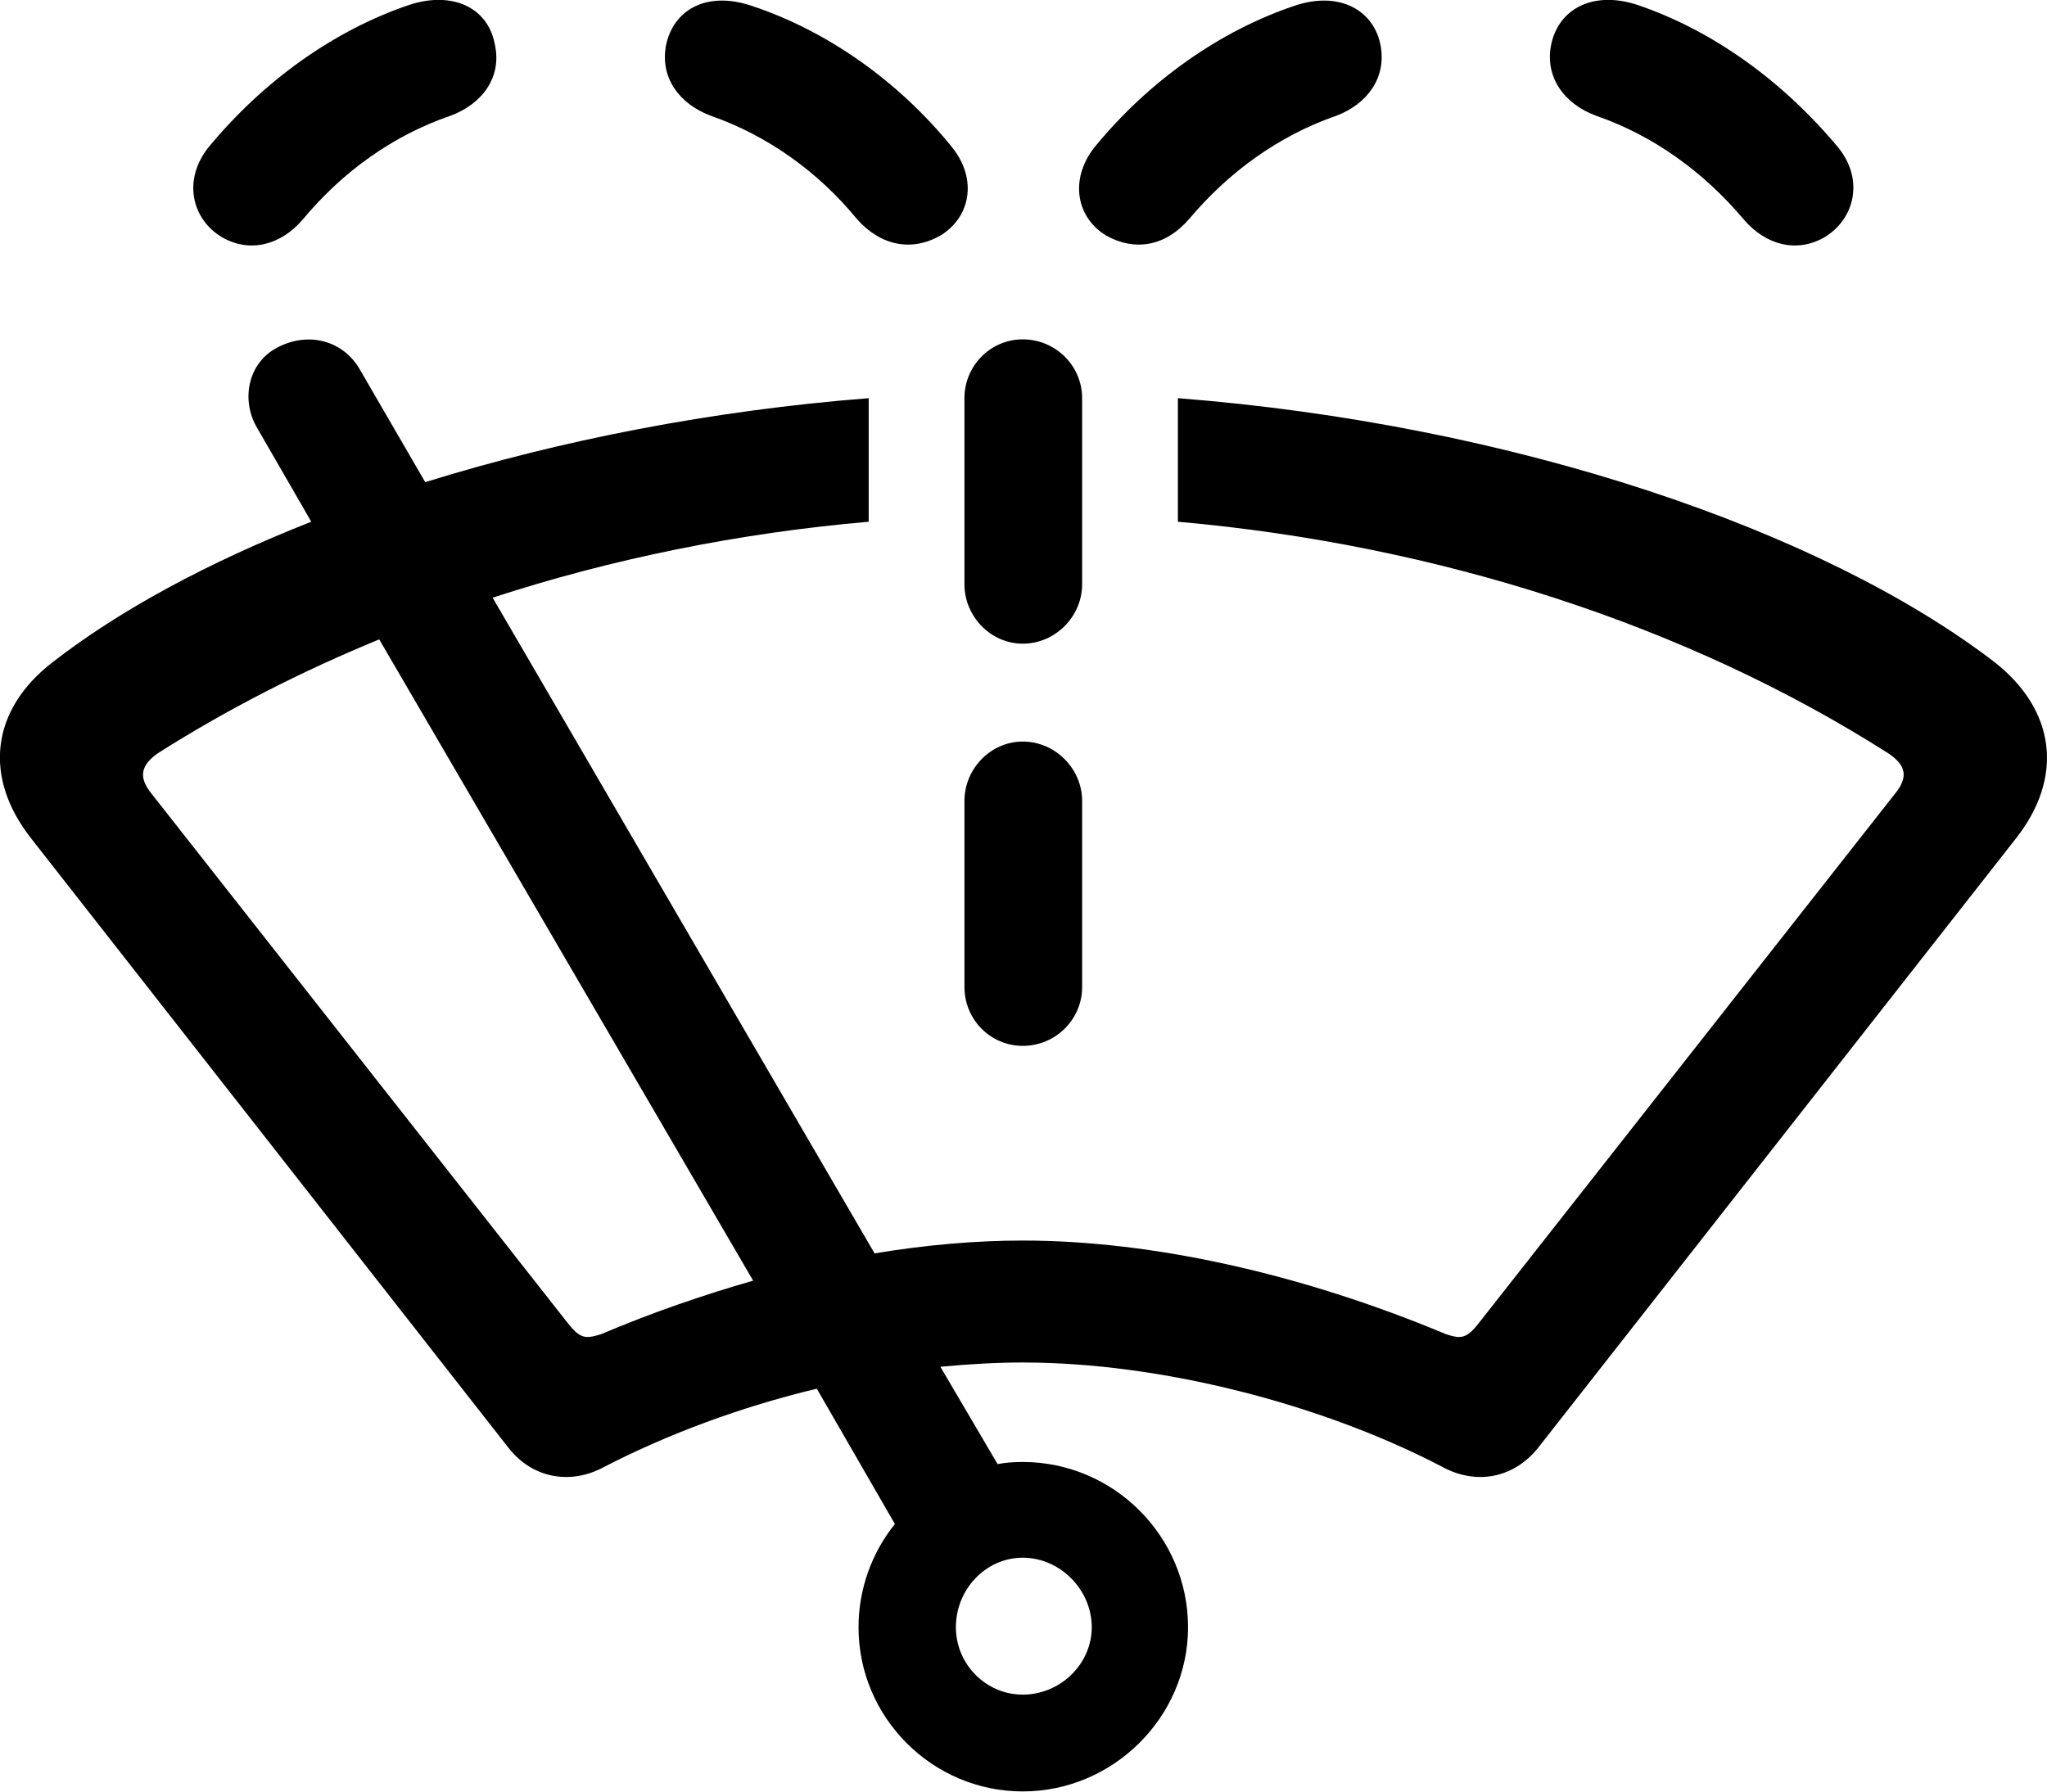 
<svg
    viewBox="0 0 38.266 33.499"
    xmlns="http://www.w3.org/2000/svg"
>
    <path
        fill="inherit"
        d="M34.109 4.435C34.669 4.095 34.849 3.365 34.369 2.765C33.339 1.525 32.029 0.575 30.619 0.095C29.819 -0.175 29.149 0.135 28.999 0.825C28.869 1.435 29.239 1.945 29.839 2.165C30.909 2.535 31.849 3.215 32.599 4.105C33.009 4.585 33.589 4.735 34.109 4.435ZM4.149 4.435C4.669 4.735 5.249 4.585 5.659 4.105C6.399 3.215 7.339 2.535 8.419 2.165C9.019 1.945 9.389 1.435 9.249 0.825C9.119 0.135 8.449 -0.175 7.639 0.095C6.229 0.575 4.909 1.525 3.889 2.765C3.419 3.365 3.579 4.095 4.149 4.435ZM17.579 4.405C18.139 4.065 18.279 3.355 17.799 2.755C16.789 1.505 15.449 0.575 14.069 0.115C13.199 -0.185 12.579 0.195 12.449 0.855C12.339 1.455 12.699 1.945 13.289 2.165C14.349 2.535 15.299 3.215 16.019 4.095C16.469 4.605 17.049 4.705 17.579 4.405ZM20.679 4.405C21.219 4.705 21.789 4.605 22.229 4.095C22.969 3.215 23.909 2.535 24.979 2.165C25.559 1.945 25.919 1.455 25.809 0.855C25.689 0.195 25.039 -0.185 24.179 0.115C22.819 0.575 21.479 1.505 20.459 2.755C19.989 3.355 20.119 4.065 20.679 4.405ZM19.119 12.035C19.729 12.035 20.229 11.525 20.229 10.925V7.445C20.229 6.835 19.729 6.345 19.119 6.345C18.519 6.345 18.029 6.835 18.029 7.445V10.925C18.029 11.525 18.519 12.035 19.119 12.035ZM19.119 25.475C21.709 25.475 24.719 26.255 26.959 27.425C27.599 27.775 28.299 27.635 28.749 27.075L37.679 15.685C38.589 14.535 38.429 13.275 37.279 12.375C34.069 9.915 28.299 7.935 22.019 7.445V9.755C26.889 10.185 31.549 11.695 35.299 14.085C35.629 14.305 35.679 14.525 35.429 14.835L27.639 24.745C27.409 25.035 27.309 25.035 27.029 24.945C24.329 23.815 21.539 23.195 19.119 23.195C18.249 23.195 17.309 23.275 16.349 23.435L9.209 11.175C11.449 10.445 13.819 9.965 16.239 9.755V7.445C13.299 7.675 10.459 8.235 7.949 9.015L6.719 6.895C6.419 6.385 5.789 6.185 5.189 6.495C4.629 6.785 4.499 7.485 4.809 8.005L5.819 9.755C3.889 10.515 2.239 11.405 0.979 12.385C-0.171 13.275 -0.321 14.535 0.589 15.685L9.509 27.075C9.949 27.635 10.659 27.775 11.299 27.425C12.479 26.815 13.849 26.305 15.269 25.965L16.729 28.495C16.309 29.015 16.049 29.695 16.049 30.425C16.049 32.115 17.429 33.495 19.119 33.495C20.809 33.495 22.209 32.105 22.209 30.425C22.209 28.725 20.819 27.335 19.119 27.335C18.959 27.335 18.799 27.345 18.649 27.375L17.579 25.555C18.109 25.505 18.629 25.475 19.119 25.475ZM10.619 24.745L2.829 14.835C2.579 14.525 2.639 14.305 2.949 14.085C4.239 13.265 5.629 12.555 7.089 11.955L14.079 23.945C13.139 24.215 12.179 24.545 11.239 24.945C10.949 25.035 10.849 25.035 10.619 24.745ZM19.119 19.555C19.729 19.555 20.229 19.065 20.229 18.455V14.975C20.229 14.375 19.729 13.865 19.119 13.865C18.519 13.865 18.029 14.375 18.029 14.975V18.455C18.029 19.065 18.519 19.555 19.119 19.555ZM19.119 31.685C18.429 31.685 17.869 31.115 17.869 30.425C17.869 29.715 18.429 29.125 19.119 29.125C19.819 29.125 20.409 29.725 20.409 30.425C20.409 31.115 19.819 31.685 19.119 31.685Z"
        fillRule="evenodd"
        clipRule="evenodd"
    />
</svg>
        